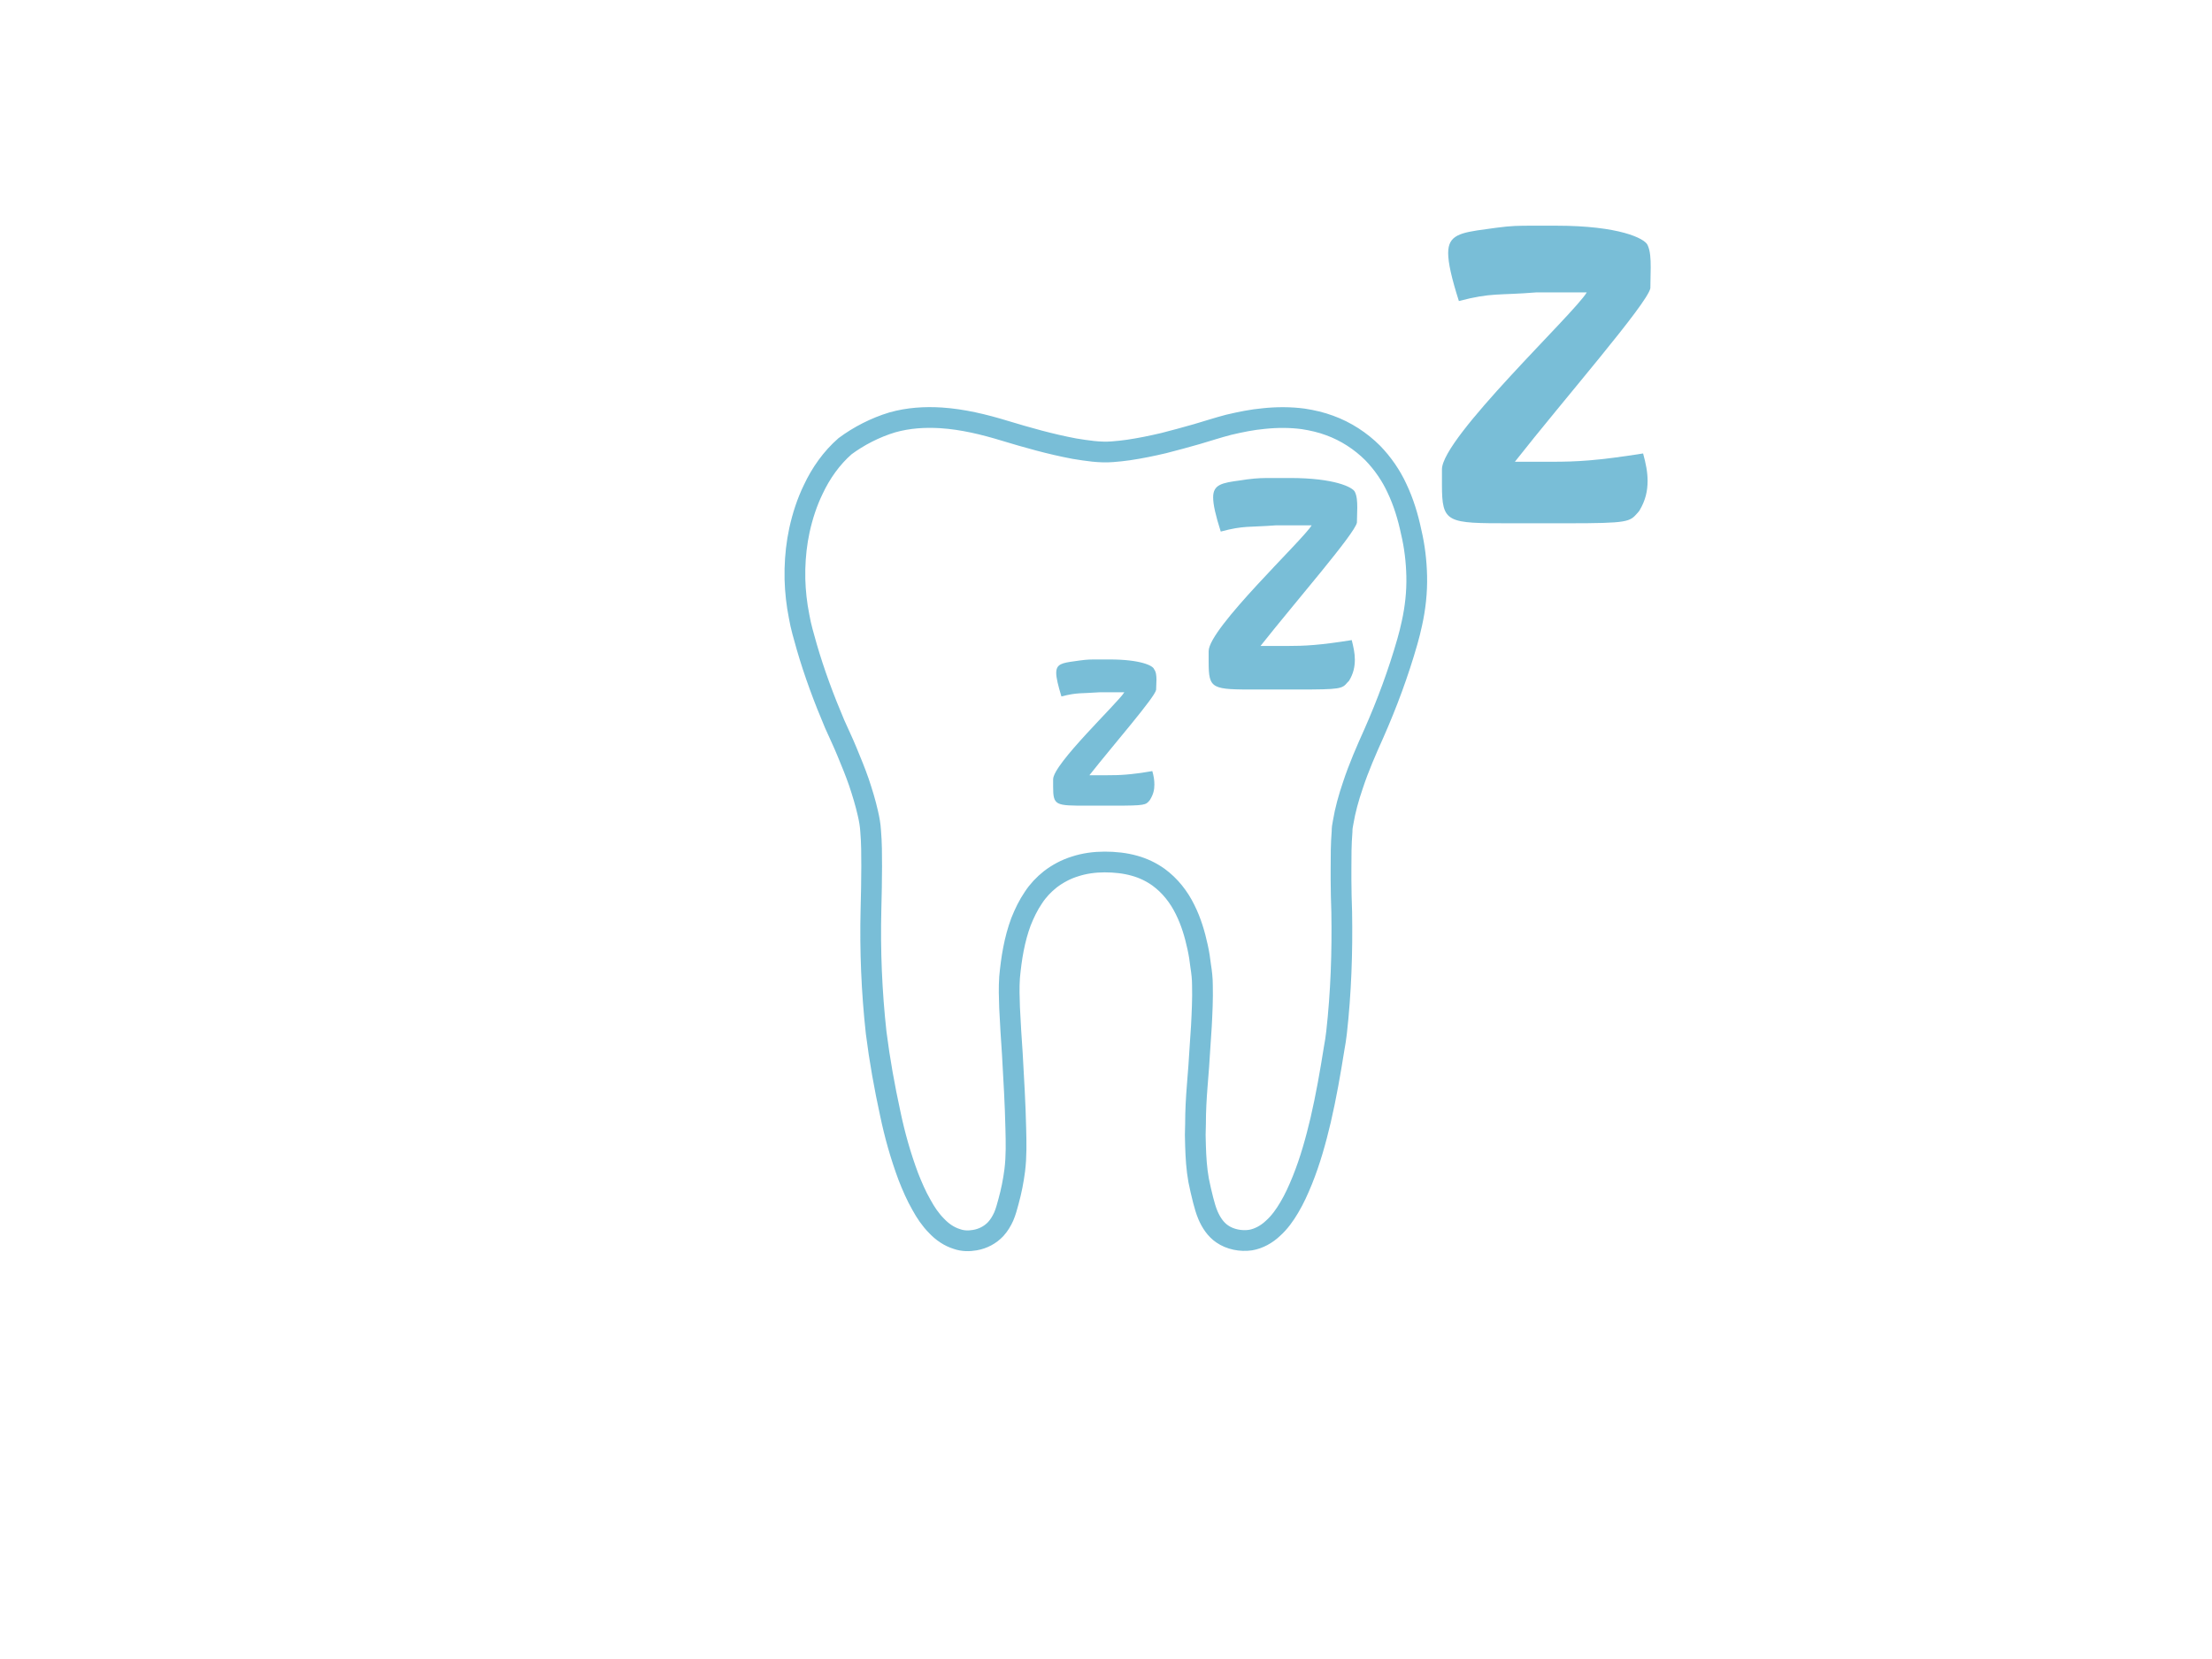 <?xml version="1.0" encoding="utf-8"?>
<!-- Generator: Adobe Illustrator 23.0.1, SVG Export Plug-In . SVG Version: 6.00 Build 0)  -->
<svg version="1.1" id="ikona_zubu" xmlns="http://www.w3.org/2000/svg" xmlns:xlink="http://www.w3.org/1999/xlink" x="0px" y="0px"
	 viewBox="0 0 640 480" style="enable-background:new 0 0 640 480;" xml:space="preserve">
<style type="text/css">
	.st0{fill:none;stroke:#79BED7;stroke-width:6;stroke-miterlimit:10;}
	.st1{fill:#79BED7;}
</style>
<g id="zub">
	<path class="st0" d="M258.2,122.2c4.6-1.3,9.4-1.6,14.1-1.3c6.2,0.4,12.4,1.9,18.3,3.7c6.6,2,13.3,3.9,20.2,5.2
		c3.7,0.6,7.4,1.2,11.1,0.9c1.5-0.1,3.1-0.3,4.6-0.5c3.4-0.5,6.8-1.2,10.2-2c3.2-0.8,6.4-1.7,9.6-2.6c3.1-0.9,6.1-1.9,9.2-2.7
		c3.4-0.8,6.8-1.5,10.2-1.8c3.8-0.4,7.7-0.4,11.4,0.1c2.6,0.4,5.2,1,7.6,1.9c4.7,1.7,9,4.5,12.5,8c2.9,3,5.3,6.5,7,10.2
		c1.9,4,3.2,8.3,4.1,12.6c1,4.2,1.5,8.5,1.6,12.8c0.1,4.6-0.4,9.2-1.4,13.7c-0.4,1.8-0.8,3.5-1.3,5.2c-2.6,9.1-5.9,18-9.7,26.6
		c-2.2,4.9-4.4,9.9-6.1,15.1c-1.2,3.5-2.2,7.1-2.8,10.7c-0.2,0.9-0.3,1.7-0.3,2.6c-0.3,3.6-0.3,7.3-0.3,10.9c0,1,0,2,0,3
		c0,3.1,0.1,6.3,0.2,9.4c0.2,11.6-0.2,23.3-1.5,34.9c-0.2,1.6-0.4,3.1-0.7,4.6c-1.1,6.9-2.3,13.8-3.9,20.7c-1.4,5.9-3,11.7-5.3,17.4
		c-1.1,2.7-2.3,5.4-3.8,7.9c-1.3,2.2-2.8,4.3-4.7,6c-1.8,1.7-4.1,3-6.5,3.4c-2.8,0.4-5.9-0.2-8.2-1.8c-1.9-1.3-3.2-3.3-4.1-5.4
		c-0.6-1.4-1-2.9-1.4-4.4c-0.5-1.9-0.9-3.8-1.3-5.7c-0.6-3.3-0.8-6.7-0.9-10c-0.1-2.1-0.1-4.2,0-6.3c0-3.7,0.2-7.4,0.5-11.1
		c0.3-3.7,0.6-7.5,0.8-11.2c0.1-2,0.3-4,0.4-6c0.2-3.9,0.4-7.9,0.3-11.8c0-1.9-0.2-3.7-0.5-5.6c-0.2-1.8-0.5-3.7-0.9-5.5
		c-0.8-3.7-1.9-7.4-3.6-10.8c-1.8-3.7-4.4-7-7.7-9.4c-2.1-1.5-4.4-2.6-6.9-3.3c-2.8-0.8-5.8-1.1-8.7-1.1c-2.9,0-5.9,0.4-8.6,1.3
		c-2.6,0.8-5,2.1-7.1,3.7c-1.9,1.5-3.6,3.3-4.9,5.3c-1.5,2.2-2.6,4.5-3.6,7c-1.9,5.1-2.8,10.6-3.3,16.1c-0.2,2.9-0.1,5.8,0,8.7
		c0.2,4.5,0.5,9,0.8,13.4c0.2,3.7,0.4,7.3,0.6,11c0.2,3.5,0.3,7.1,0.4,10.6c0.1,4,0.2,8.1-0.3,12.1c-0.4,3.1-1,6.1-1.8,9
		c-0.4,1.5-0.8,3-1.4,4.4c-0.6,1.3-1.3,2.5-2.3,3.6c-1.6,1.7-3.7,2.8-6,3.2c-1.7,0.3-3.5,0.3-5.2-0.3c-2.3-0.7-4.3-2.1-5.9-3.8
		c-1.8-1.8-3.2-3.9-4.4-6.1c-1.5-2.6-2.7-5.4-3.8-8.2c-2.2-5.9-3.9-11.9-5.2-18.1c-1.7-7.8-3.1-15.6-4.1-23.5
		c-1.3-11.8-1.8-23.8-1.5-35.7c0.1-4.1,0.2-8.3,0.2-12.4c0-3.4,0-6.8-0.3-10.3c-0.1-1.7-0.4-3.4-0.8-5.1c-0.7-3.1-1.6-6-2.6-9
		c-1-2.9-2.2-5.8-3.4-8.7c-1.1-2.7-2.4-5.4-3.6-8.1c-3.1-7.3-5.9-14.8-8.1-22.4c-0.8-2.9-1.7-5.8-2.2-8.8c-0.7-3.5-1.1-7.1-1.2-10.7
		v-3c0.1-3.8,0.5-7.5,1.3-11.2c0.9-4.1,2.2-8.1,4-11.8c2.2-4.7,5.3-9.1,9.2-12.5C248.4,126.2,253.2,123.7,258.2,122.2z"/>
</g>
<g id="ZZZ">
	<g>
		<path class="st1" d="M334.6,196.7c0,0.9-0.1,2-0.1,2.9c-0.4,2.2-12.2,15.7-19.3,24.7h5.2c3.6,0,6.5-0.1,13-1.2
			c0.4,1.4,0.6,2.6,0.6,3.9c0,1.5-0.3,2.8-1.2,4.3l-0.2,0.3c-1.1,1.3-1.3,1.5-10.1,1.5h-6.4c0,0,0,0-1.6,0c-9.1,0-9.8,0-9.8-5.5
			v-2.1c0-4.5,18.8-22.2,20.6-25.2c-2.8,0-7.2,0-7.2,0c-5.4,0.4-6.3,0-11,1.2c-1-3.3-1.5-5.4-1.5-6.8c0-2.6,1.7-2.9,5.4-3.4l1.4-0.2
			c2.2-0.3,3.1-0.3,5.3-0.3h3.3c9,0,12.6,1.8,12.9,2.8C334.5,194.4,334.6,195.5,334.6,196.7z"/>
	</g>
	<g>
		<path class="st1" d="M392.7,146.9c0,1.3-0.1,2.8-0.1,4.3c-0.6,3.2-17.7,22.8-27.9,35.7h7.6c5.2,0,9.4-0.2,18.8-1.7
			c0.5,2,0.9,3.8,0.9,5.6c0,2.1-0.4,4.1-1.7,6.2l-0.4,0.4c-1.6,1.9-1.9,2.1-14.6,2.1h-9.2c0,0,0,0-2.3,0c-13.2,0-14.1,0-14.1-8v-3.1
			c0-6.6,27.3-32.2,29.8-36.4c-4,0-10.4,0-10.4,0c-7.8,0.6-9.2,0-15.9,1.8c-1.5-4.7-2.2-7.8-2.2-9.9c0-3.7,2.5-4.2,7.8-4.9l2-0.3
			c3.2-0.4,4.5-0.4,7.6-0.4h4.8c13,0,18.2,2.7,18.8,4C392.6,143.5,392.7,145.1,392.7,146.9z"/>
	</g>
	<g>
		<path class="st1" d="M477.6,77.4c0,1.9-0.1,4-0.1,6c-0.9,4.5-24.9,32-39.2,50.2h10.6c7.4,0,13.2-0.3,26.5-2.4
			c0.8,2.9,1.3,5.4,1.3,7.9c0,3-0.6,5.7-2.4,8.7l-0.5,0.6c-2.3,2.6-2.6,3-20.5,3h-13c0,0,0,0-3.2,0c-18.5,0-19.9,0-19.9-11.2v-4.4
			c0-9.2,38.4-45.2,41.9-51.2c-5.6,0-14.6,0-14.6,0c-11,0.9-12.9,0-22.4,2.5c-2.1-6.6-3.1-11-3.1-13.9c0-5.2,3.5-5.9,11-6.9l2.9-0.4
			c4.5-0.6,6.4-0.6,10.7-0.6h6.7c18.2,0,25.6,3.7,26.4,5.6C477.5,72.6,477.6,74.9,477.6,77.4z"/>
	</g>
</g>
</svg>
